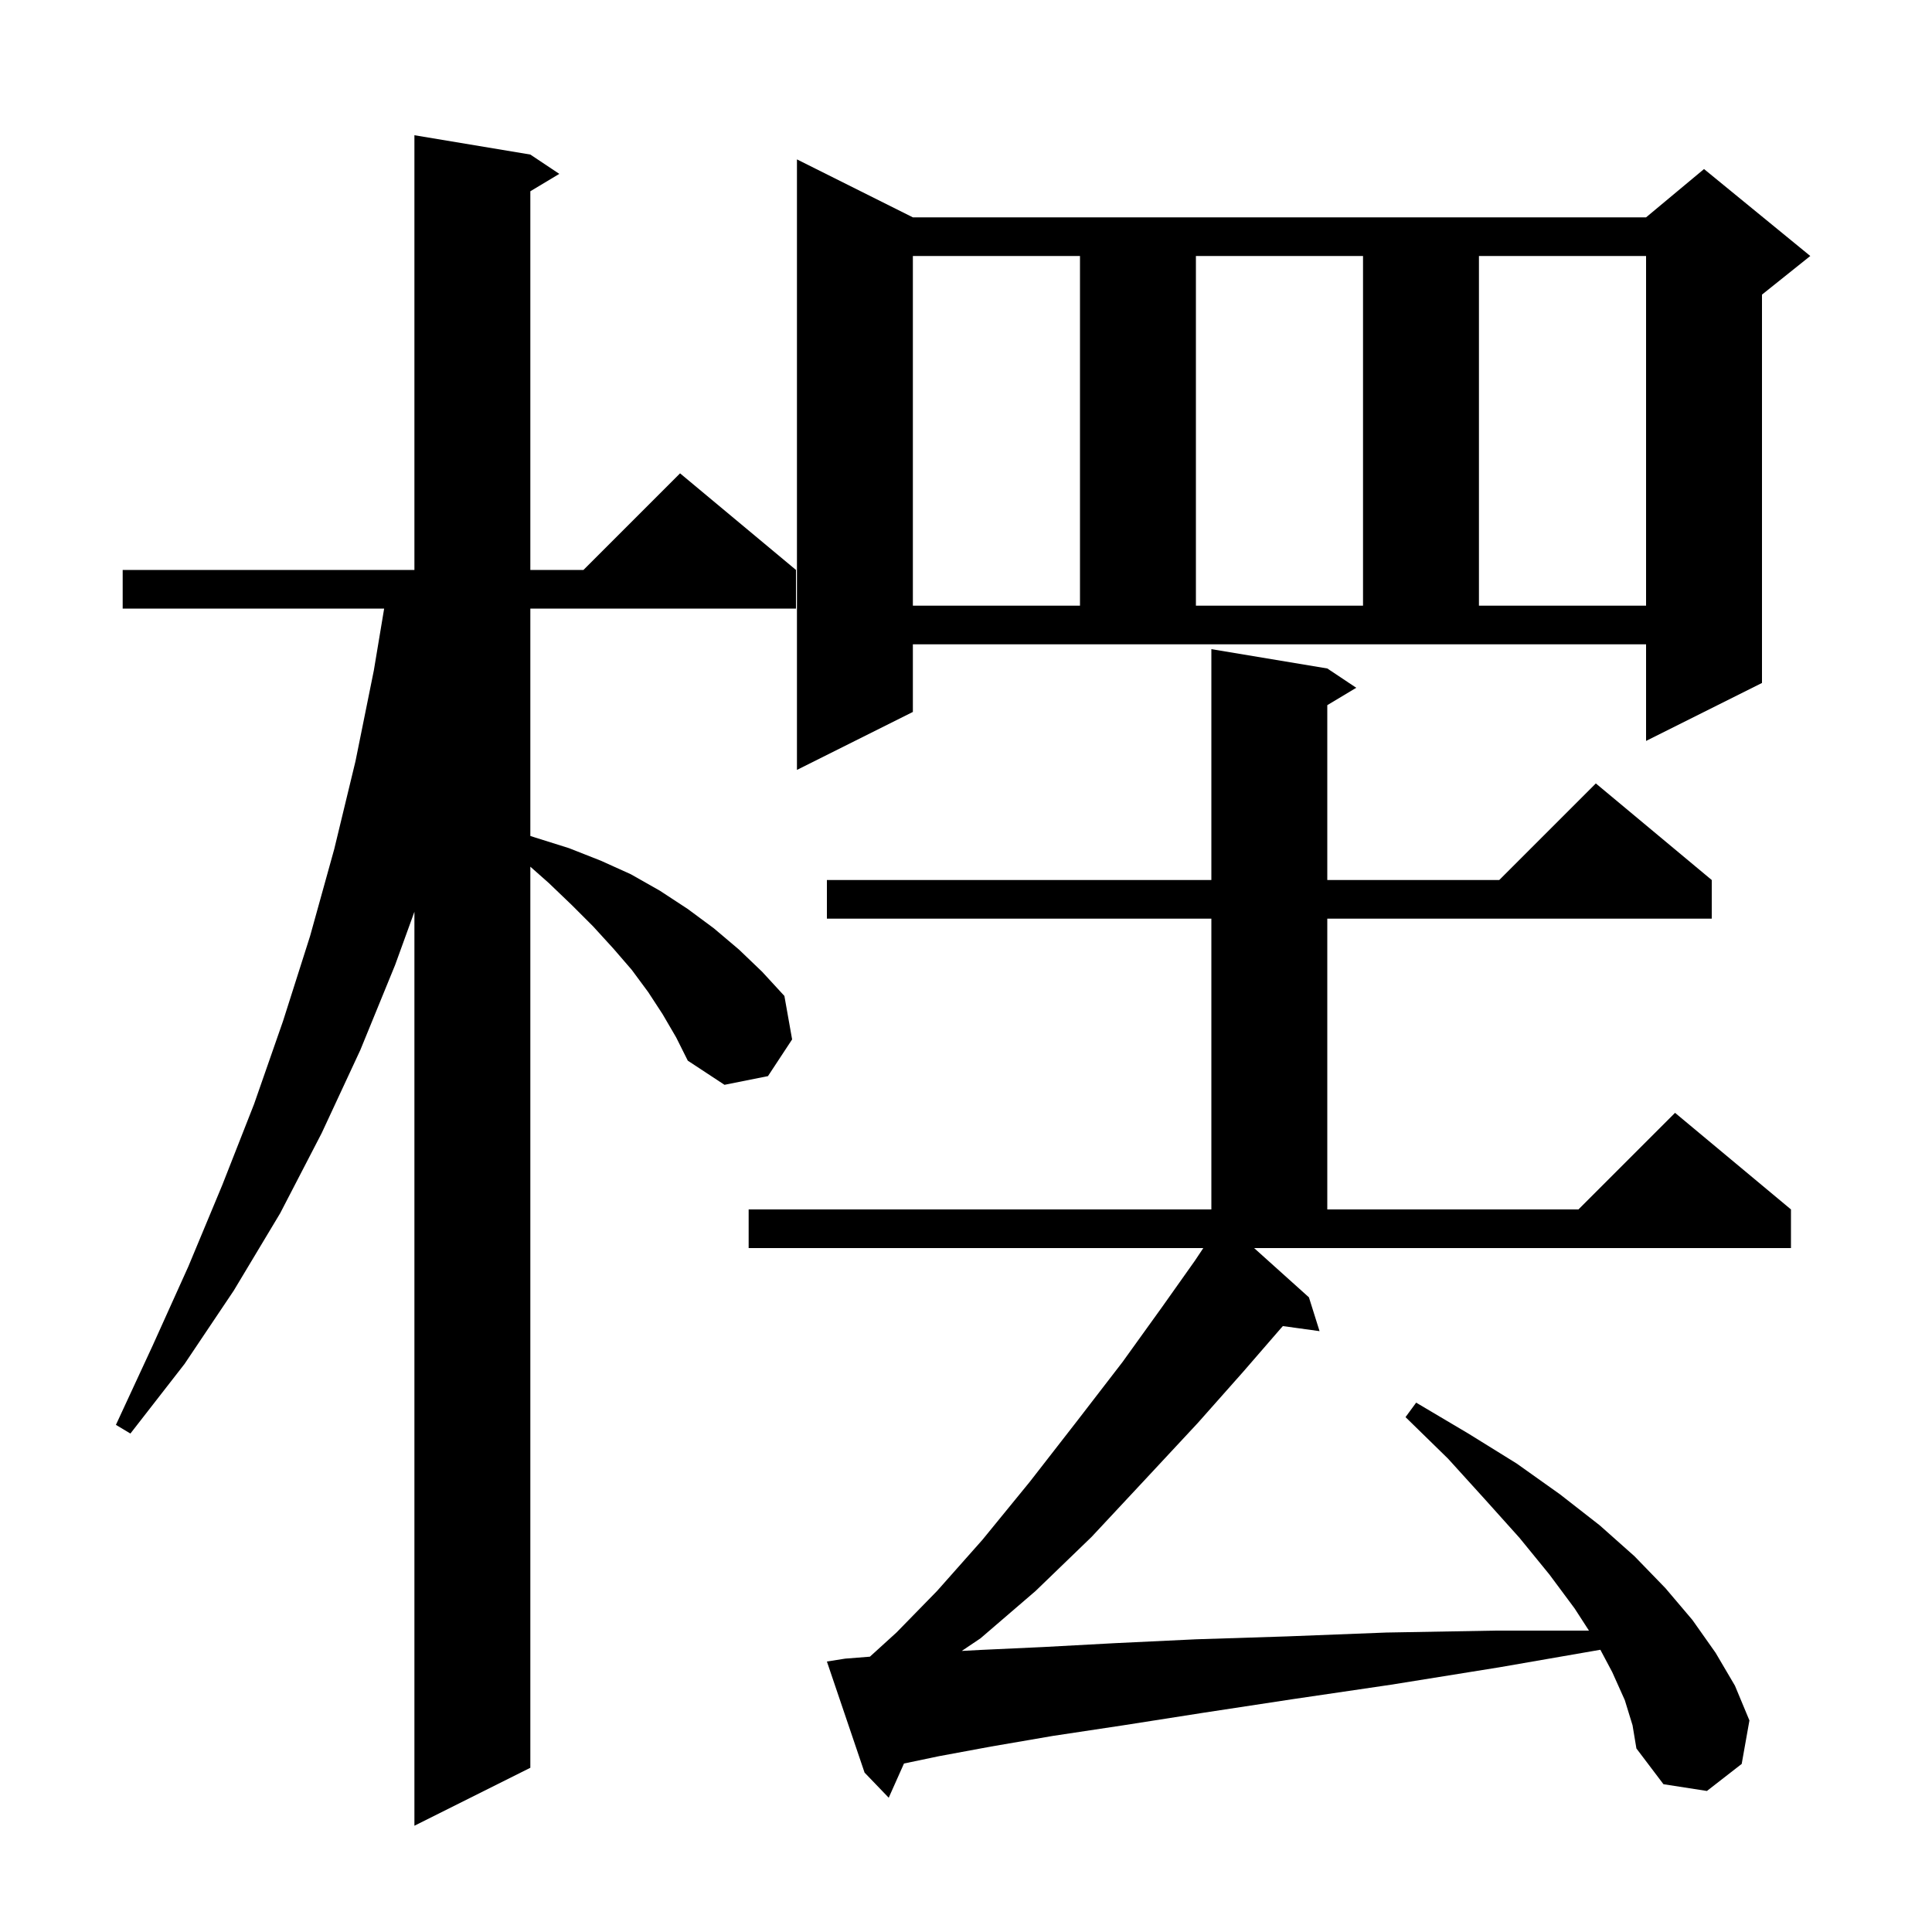 <svg xmlns="http://www.w3.org/2000/svg" xmlns:xlink="http://www.w3.org/1999/xlink" version="1.1" baseProfile="full" viewBox="0 0 200 200" width="200" height="200">
<g fill="black">
<path d="M 68.6 105.0 L 67.1 102.7 L 65.4 100.4 L 63.5 98.2 L 61.4 95.9 L 59.2 93.7 L 56.8 91.4 L 54.9 89.719 L 54.9 183.0 L 42.9 189.0 L 42.9 94.385 L 40.9 99.9 L 37.3 108.7 L 33.3 117.3 L 29.0 125.6 L 24.2 133.6 L 19.1 141.2 L 13.5 148.4 L 12.0 147.5 L 15.8 139.3 L 19.5 131.1 L 23.0 122.7 L 26.3 114.3 L 29.3 105.7 L 32.1 96.9 L 34.6 87.9 L 36.8 78.8 L 38.7 69.4 L 39.767 63.0 L 12.7 63.0 L 12.7 59.0 L 42.9 59.0 L 42.9 14.0 L 54.9 16.0 L 57.9 18.0 L 54.9 19.8 L 54.9 59.0 L 60.4 59.0 L 70.4 49.0 L 82.4 59.0 L 82.4 63.0 L 54.9 63.0 L 54.9 86.538 L 55.4 86.7 L 58.9 87.8 L 62.2 89.1 L 65.3 90.5 L 68.3 92.2 L 71.2 94.1 L 73.9 96.1 L 76.5 98.3 L 78.9 100.6 L 81.2 103.1 L 82.0 107.6 L 79.5 111.4 L 75.0 112.3 L 71.2 109.8 L 70.0 107.4 Z M 135.5 134.3 L 136.6 137.8 L 132.803 137.276 L 132.6 137.5 L 128.7 142.0 L 124.0 147.3 L 118.6 153.1 L 113.0 159.1 L 107.2 164.7 L 101.5 169.6 L 99.562 170.904 L 101.5 170.8 L 108.0 170.5 L 115.4 170.1 L 123.8 169.7 L 133.2 169.4 L 143.5 169.0 L 154.8 168.8 L 164.488 168.8 L 163.0 166.5 L 160.4 163.0 L 157.3 159.2 L 153.8 155.3 L 149.9 151.0 L 145.5 146.7 L 146.6 145.2 L 152.0 148.4 L 157.0 151.5 L 161.5 154.7 L 165.6 157.9 L 169.2 161.1 L 172.4 164.4 L 175.2 167.7 L 177.6 171.1 L 179.6 174.5 L 181.1 178.1 L 180.3 182.6 L 176.7 185.4 L 172.2 184.7 L 169.4 181.0 L 169.0 178.6 L 168.2 176.0 L 166.9 173.1 L 165.669 170.783 L 155.2 172.6 L 144.0 174.4 L 133.8 175.9 L 124.6 177.3 L 116.3 178.6 L 109.0 179.7 L 102.6 180.8 L 97.2 181.8 L 93.58 182.558 L 92.0 186.1 L 89.5 183.5 L 85.6 172.0 L 87.5 171.7 L 90.052 171.499 L 92.8 169.0 L 97.0 164.7 L 101.7 159.4 L 106.6 153.4 L 111.5 147.1 L 116.2 141.0 L 120.3 135.3 L 123.7 130.5 L 124.567 129.2 L 77.5 129.2 L 77.5 125.2 L 125.4 125.2 L 125.4 95.1 L 85.6 95.1 L 85.6 91.1 L 125.4 91.1 L 125.4 67.2 L 137.4 69.2 L 140.4 71.2 L 137.4 73.0 L 137.4 91.1 L 155.2 91.1 L 165.2 81.1 L 177.2 91.1 L 177.2 95.1 L 137.4 95.1 L 137.4 125.2 L 163.4 125.2 L 173.4 115.2 L 185.4 125.2 L 185.4 129.2 L 129.826 129.2 Z M 94.5 73.7 L 82.5 79.7 L 82.5 16.5 L 94.5 22.5 L 170.4 22.5 L 176.4 17.5 L 187.4 26.5 L 182.4 30.5 L 182.4 70.7 L 170.4 76.7 L 170.4 66.7 L 94.5 66.7 Z M 94.5 26.5 L 94.5 62.7 L 111.8 62.7 L 111.8 26.5 Z M 123.8 26.5 L 123.8 62.7 L 141.1 62.7 L 141.1 26.5 Z M 153.1 26.5 L 153.1 62.7 L 170.4 62.7 L 170.4 26.5 Z " />
</g>
</svg>

